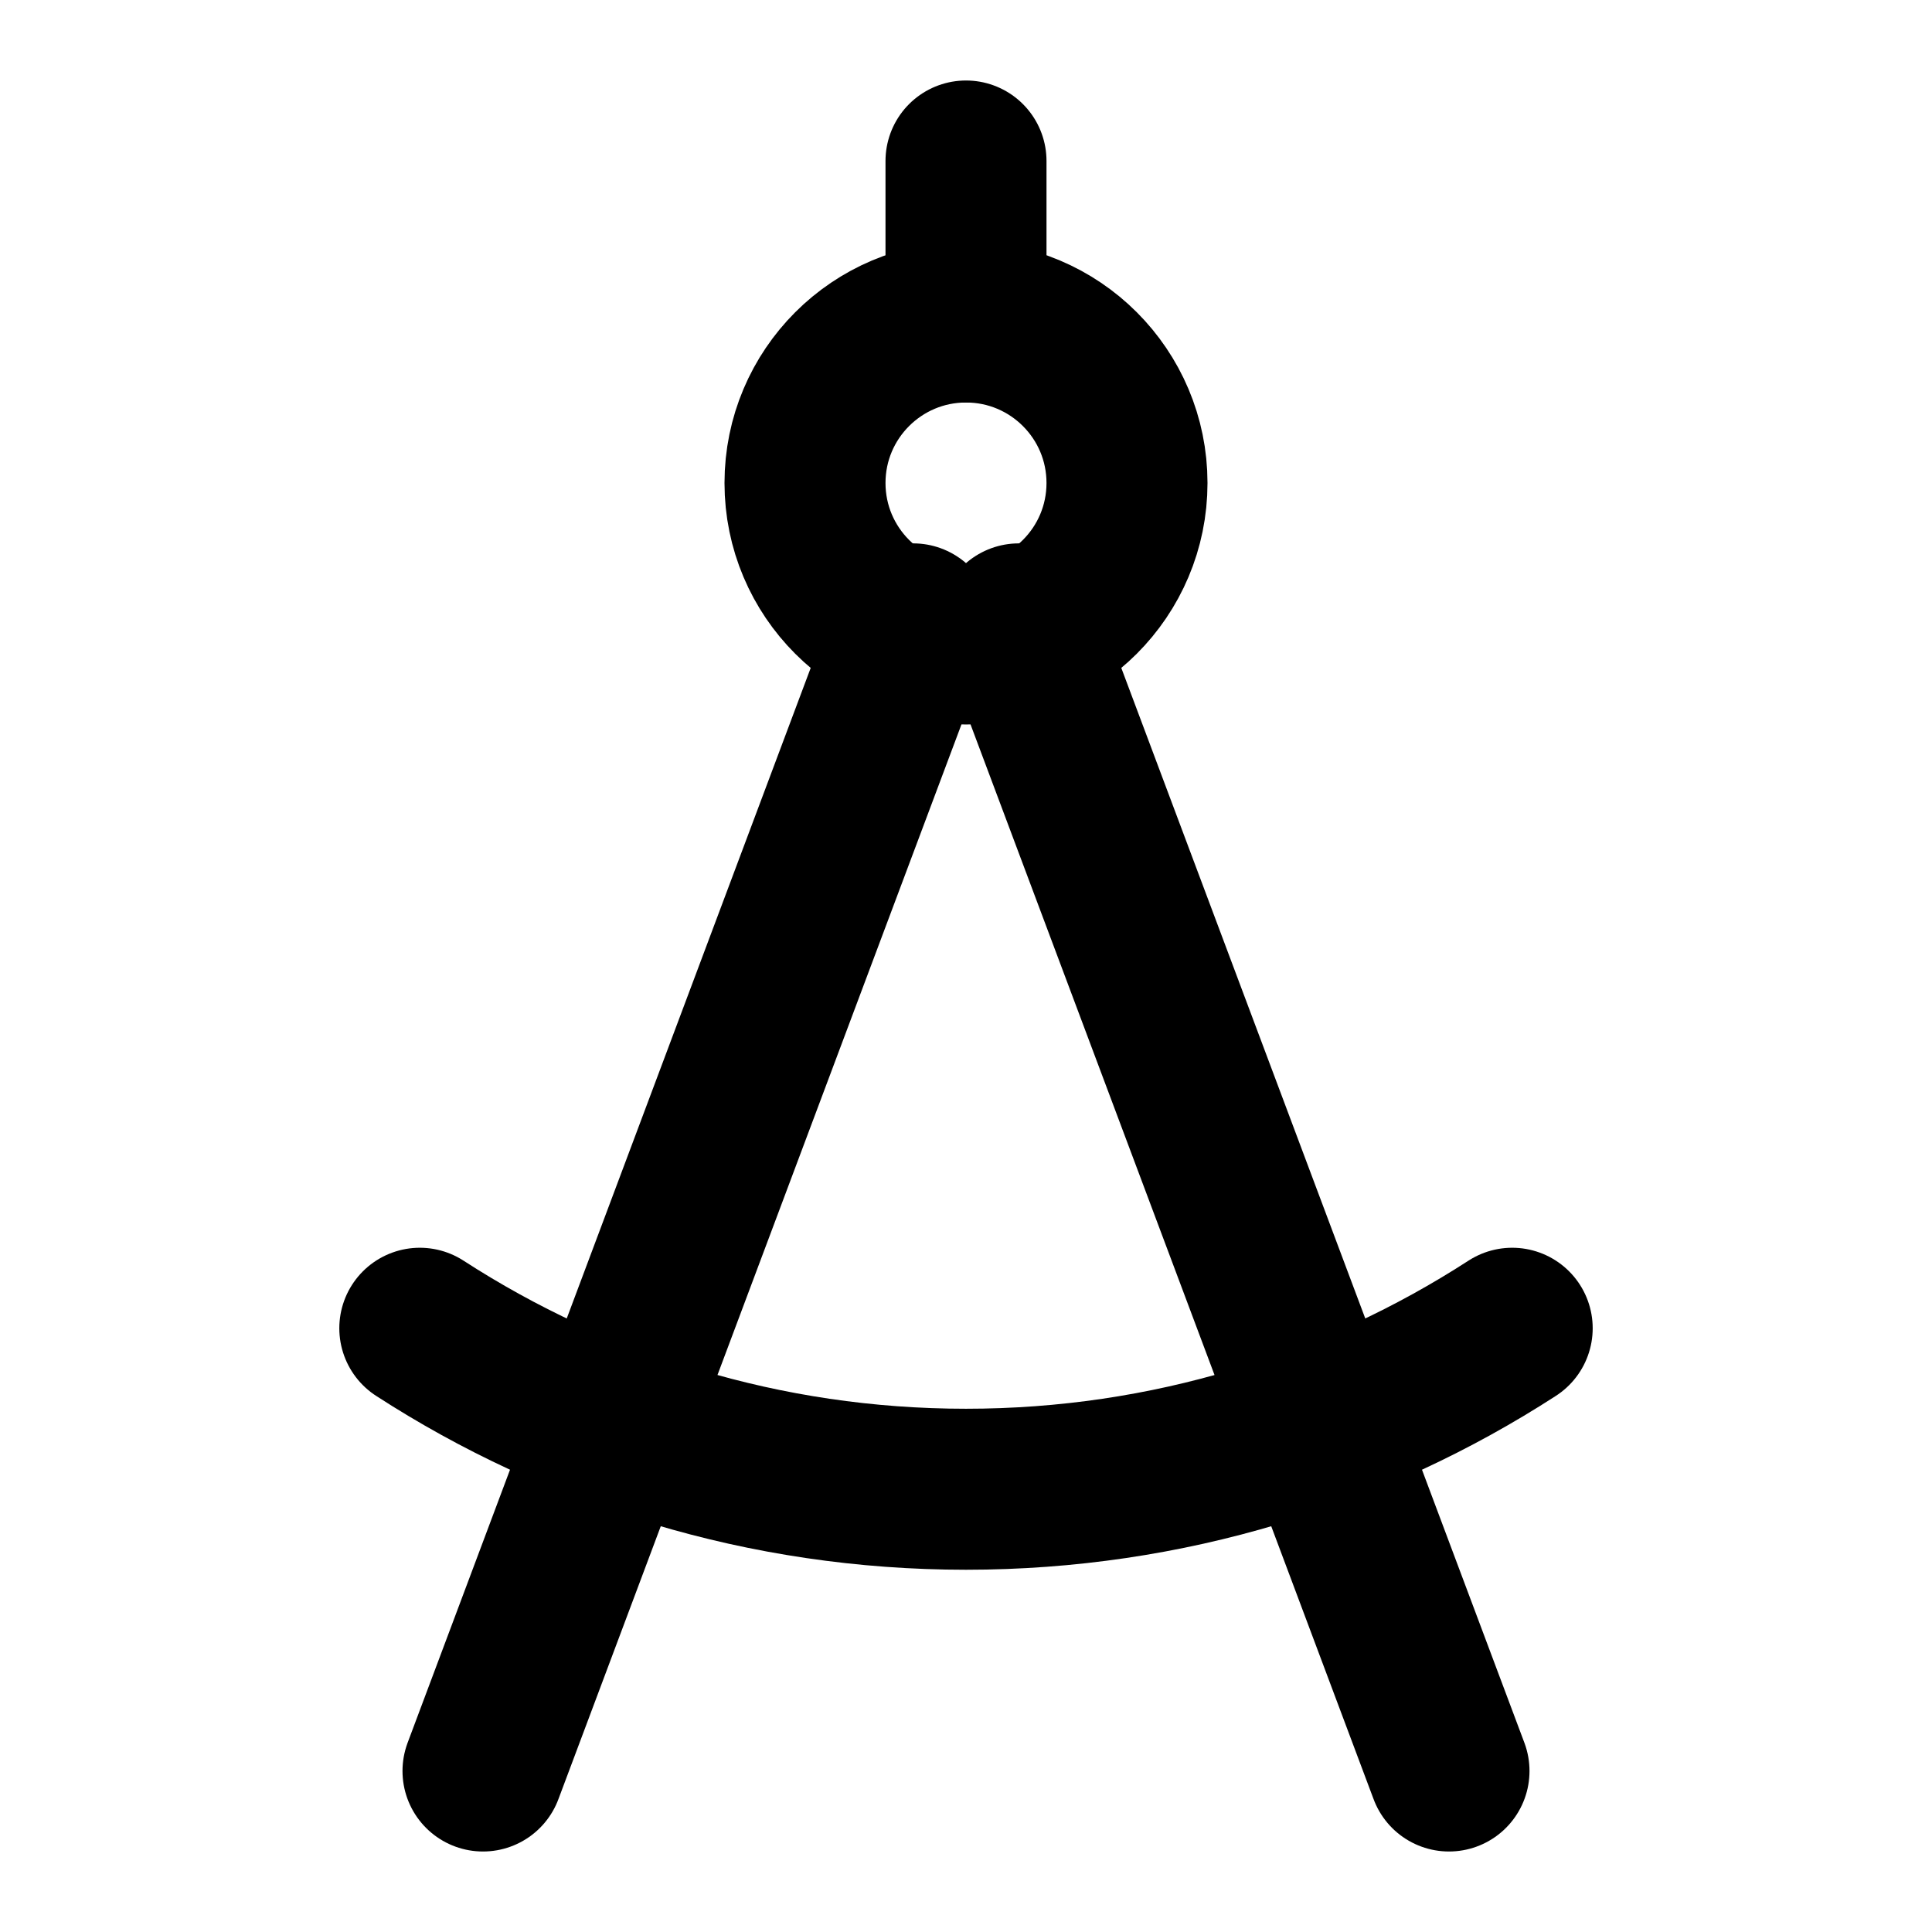<svg xmlns="http://www.w3.org/2000/svg" xmlns:xlink="http://www.w3.org/1999/xlink" aria-hidden="true" role="img" class="iconify iconify--icon-park-outline" width="1em" height="1em" preserveAspectRatio="xMidYMid meet" viewBox="0 0 48 48"><g fill="none" stroke="currentColor" stroke-linecap="round" stroke-linejoin="round" stroke-width="4"><path d="m12 44l10.688-28.5M36 44L25.312 15.5"></path><circle cx="24" cy="12" r="4"></circle><path d="M37.57 33c-3.908 2.53-8.567 4-13.57 4s-9.662-1.47-13.57-4M24 8V4"></path></g></svg>